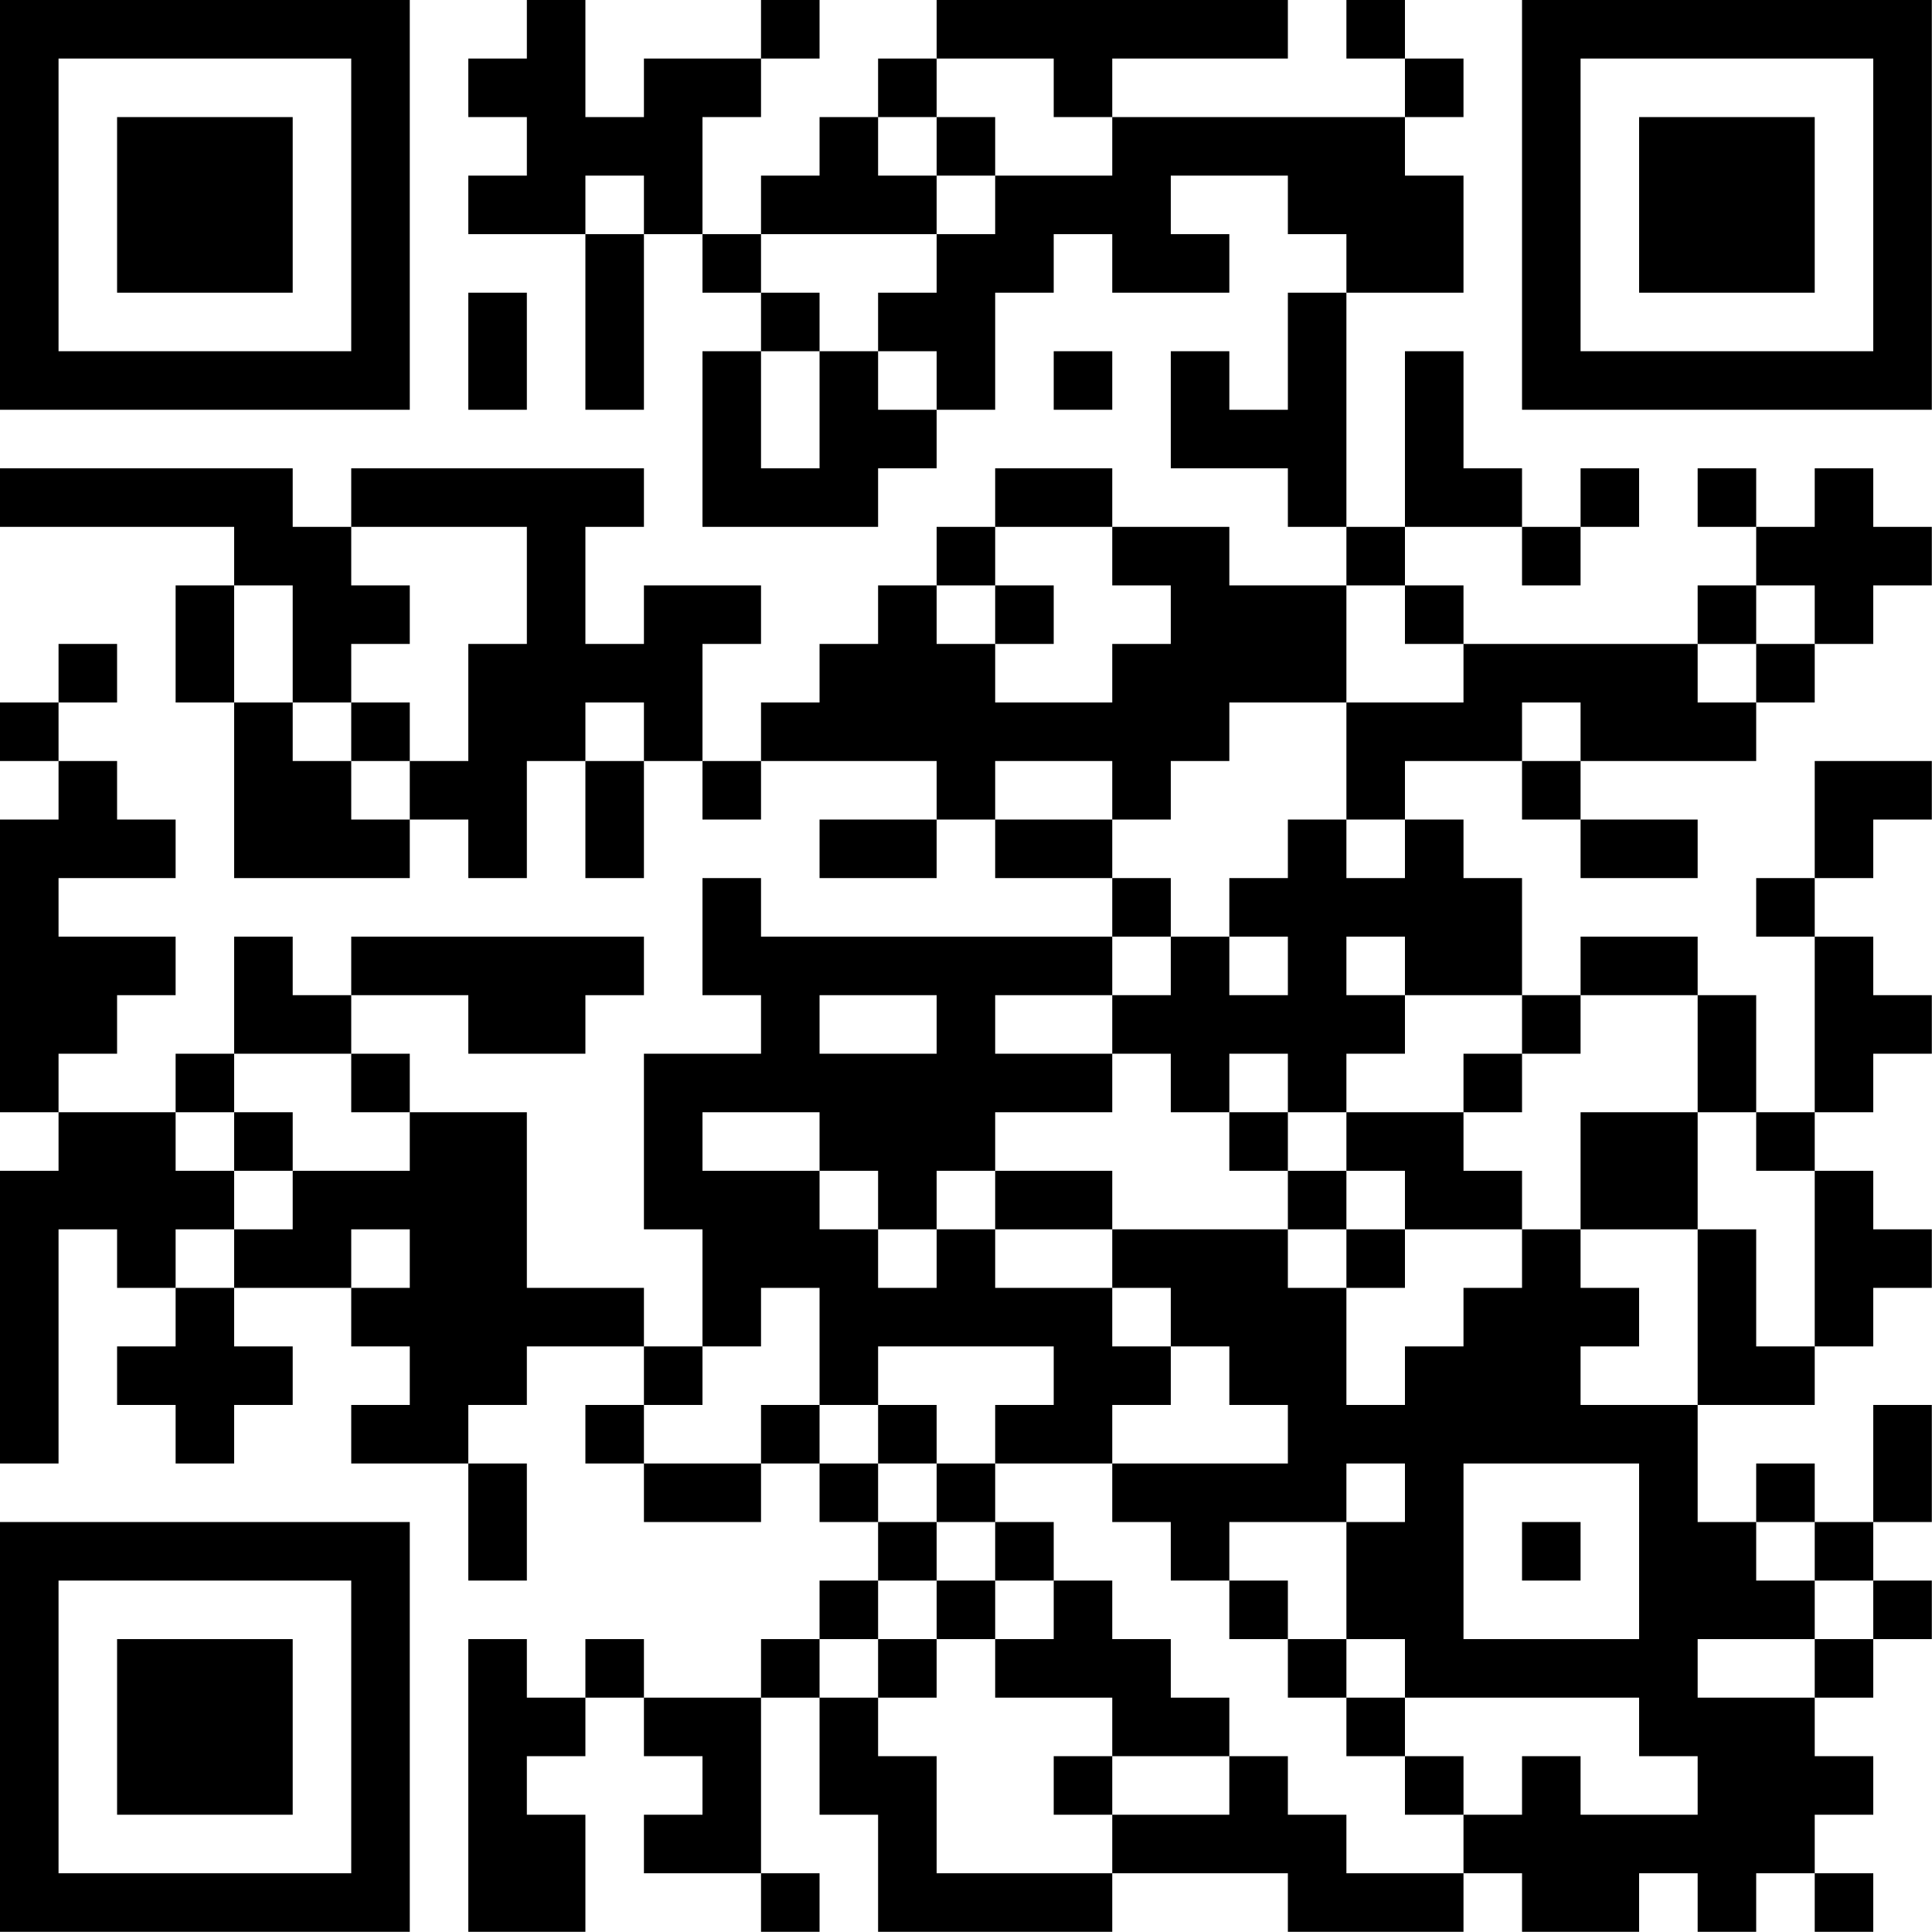 <?xml version="1.0" encoding="UTF-8"?>
<svg xmlns="http://www.w3.org/2000/svg" version="1.1" width="120" height="120" viewBox="0 0 120 120"><rect x="0" y="0" width="120" height="120" fill="#ffffff"/><g transform="scale(3.636)"><g transform="translate(0,0)"><path fill-rule="evenodd" d="M9 0L9 1L8 1L8 2L9 2L9 3L8 3L8 4L10 4L10 7L11 7L11 4L12 4L12 5L13 5L13 6L12 6L12 9L15 9L15 8L16 8L16 7L17 7L17 5L18 5L18 4L19 4L19 5L21 5L21 4L20 4L20 3L22 3L22 4L23 4L23 5L22 5L22 7L21 7L21 6L20 6L20 8L22 8L22 9L23 9L23 10L21 10L21 9L19 9L19 8L17 8L17 9L16 9L16 10L15 10L15 11L14 11L14 12L13 12L13 13L12 13L12 11L13 11L13 10L11 10L11 11L10 11L10 9L11 9L11 8L6 8L6 9L5 9L5 8L0 8L0 9L4 9L4 10L3 10L3 12L4 12L4 15L7 15L7 14L8 14L8 15L9 15L9 13L10 13L10 15L11 15L11 13L12 13L12 14L13 14L13 13L16 13L16 14L14 14L14 15L16 15L16 14L17 14L17 15L19 15L19 16L13 16L13 15L12 15L12 17L13 17L13 18L11 18L11 21L12 21L12 23L11 23L11 22L9 22L9 19L7 19L7 18L6 18L6 17L8 17L8 18L10 18L10 17L11 17L11 16L6 16L6 17L5 17L5 16L4 16L4 18L3 18L3 19L1 19L1 18L2 18L2 17L3 17L3 16L1 16L1 15L3 15L3 14L2 14L2 13L1 13L1 12L2 12L2 11L1 11L1 12L0 12L0 13L1 13L1 14L0 14L0 19L1 19L1 20L0 20L0 25L1 25L1 21L2 21L2 22L3 22L3 23L2 23L2 24L3 24L3 25L4 25L4 24L5 24L5 23L4 23L4 22L6 22L6 23L7 23L7 24L6 24L6 25L8 25L8 27L9 27L9 25L8 25L8 24L9 24L9 23L11 23L11 24L10 24L10 25L11 25L11 26L13 26L13 25L14 25L14 26L15 26L15 27L14 27L14 28L13 28L13 29L11 29L11 28L10 28L10 29L9 29L9 28L8 28L8 33L10 33L10 31L9 31L9 30L10 30L10 29L11 29L11 30L12 30L12 31L11 31L11 32L13 32L13 33L14 33L14 32L13 32L13 29L14 29L14 31L15 31L15 33L19 33L19 32L22 32L22 33L25 33L25 32L26 32L26 33L28 33L28 32L29 32L29 33L30 33L30 32L31 32L31 33L32 33L32 32L31 32L31 31L32 31L32 30L31 30L31 29L32 29L32 28L33 28L33 27L32 27L32 26L33 26L33 24L32 24L32 26L31 26L31 25L30 25L30 26L29 26L29 24L31 24L31 23L32 23L32 22L33 22L33 21L32 21L32 20L31 20L31 19L32 19L32 18L33 18L33 17L32 17L32 16L31 16L31 15L32 15L32 14L33 14L33 13L31 13L31 15L30 15L30 16L31 16L31 19L30 19L30 17L29 17L29 16L27 16L27 17L26 17L26 15L25 15L25 14L24 14L24 13L26 13L26 14L27 14L27 15L29 15L29 14L27 14L27 13L30 13L30 12L31 12L31 11L32 11L32 10L33 10L33 9L32 9L32 8L31 8L31 9L30 9L30 8L29 8L29 9L30 9L30 10L29 10L29 11L25 11L25 10L24 10L24 9L26 9L26 10L27 10L27 9L28 9L28 8L27 8L27 9L26 9L26 8L25 8L25 6L24 6L24 9L23 9L23 5L25 5L25 3L24 3L24 2L25 2L25 1L24 1L24 0L23 0L23 1L24 1L24 2L19 2L19 1L22 1L22 0L16 0L16 1L15 1L15 2L14 2L14 3L13 3L13 4L12 4L12 2L13 2L13 1L14 1L14 0L13 0L13 1L11 1L11 2L10 2L10 0ZM16 1L16 2L15 2L15 3L16 3L16 4L13 4L13 5L14 5L14 6L13 6L13 8L14 8L14 6L15 6L15 7L16 7L16 6L15 6L15 5L16 5L16 4L17 4L17 3L19 3L19 2L18 2L18 1ZM16 2L16 3L17 3L17 2ZM10 3L10 4L11 4L11 3ZM8 5L8 7L9 7L9 5ZM18 6L18 7L19 7L19 6ZM6 9L6 10L7 10L7 11L6 11L6 12L5 12L5 10L4 10L4 12L5 12L5 13L6 13L6 14L7 14L7 13L8 13L8 11L9 11L9 9ZM17 9L17 10L16 10L16 11L17 11L17 12L19 12L19 11L20 11L20 10L19 10L19 9ZM17 10L17 11L18 11L18 10ZM23 10L23 12L21 12L21 13L20 13L20 14L19 14L19 13L17 13L17 14L19 14L19 15L20 15L20 16L19 16L19 17L17 17L17 18L19 18L19 19L17 19L17 20L16 20L16 21L15 21L15 20L14 20L14 19L12 19L12 20L14 20L14 21L15 21L15 22L16 22L16 21L17 21L17 22L19 22L19 23L20 23L20 24L19 24L19 25L17 25L17 24L18 24L18 23L15 23L15 24L14 24L14 22L13 22L13 23L12 23L12 24L11 24L11 25L13 25L13 24L14 24L14 25L15 25L15 26L16 26L16 27L15 27L15 28L14 28L14 29L15 29L15 30L16 30L16 32L19 32L19 31L21 31L21 30L22 30L22 31L23 31L23 32L25 32L25 31L26 31L26 30L27 30L27 31L29 31L29 30L28 30L28 29L24 29L24 28L23 28L23 26L24 26L24 25L23 25L23 26L21 26L21 27L20 27L20 26L19 26L19 25L22 25L22 24L21 24L21 23L20 23L20 22L19 22L19 21L22 21L22 22L23 22L23 24L24 24L24 23L25 23L25 22L26 22L26 21L27 21L27 22L28 22L28 23L27 23L27 24L29 24L29 21L30 21L30 23L31 23L31 20L30 20L30 19L29 19L29 17L27 17L27 18L26 18L26 17L24 17L24 16L23 16L23 17L24 17L24 18L23 18L23 19L22 19L22 18L21 18L21 19L20 19L20 18L19 18L19 17L20 17L20 16L21 16L21 17L22 17L22 16L21 16L21 15L22 15L22 14L23 14L23 15L24 15L24 14L23 14L23 12L25 12L25 11L24 11L24 10ZM30 10L30 11L29 11L29 12L30 12L30 11L31 11L31 10ZM6 12L6 13L7 13L7 12ZM10 12L10 13L11 13L11 12ZM26 12L26 13L27 13L27 12ZM14 17L14 18L16 18L16 17ZM4 18L4 19L3 19L3 20L4 20L4 21L3 21L3 22L4 22L4 21L5 21L5 20L7 20L7 19L6 19L6 18ZM25 18L25 19L23 19L23 20L22 20L22 19L21 19L21 20L22 20L22 21L23 21L23 22L24 22L24 21L26 21L26 20L25 20L25 19L26 19L26 18ZM4 19L4 20L5 20L5 19ZM27 19L27 21L29 21L29 19ZM17 20L17 21L19 21L19 20ZM23 20L23 21L24 21L24 20ZM6 21L6 22L7 22L7 21ZM15 24L15 25L16 25L16 26L17 26L17 27L16 27L16 28L15 28L15 29L16 29L16 28L17 28L17 29L19 29L19 30L18 30L18 31L19 31L19 30L21 30L21 29L20 29L20 28L19 28L19 27L18 27L18 26L17 26L17 25L16 25L16 24ZM25 25L25 28L28 28L28 25ZM26 26L26 27L27 27L27 26ZM30 26L30 27L31 27L31 28L29 28L29 29L31 29L31 28L32 28L32 27L31 27L31 26ZM17 27L17 28L18 28L18 27ZM21 27L21 28L22 28L22 29L23 29L23 30L24 30L24 31L25 31L25 30L24 30L24 29L23 29L23 28L22 28L22 27ZM0 0L0 7L7 7L7 0ZM1 1L1 6L6 6L6 1ZM2 2L2 5L5 5L5 2ZM26 0L26 7L33 7L33 0ZM27 1L27 6L32 6L32 1ZM28 2L28 5L31 5L31 2ZM0 26L0 33L7 33L7 26ZM1 27L1 32L6 32L6 27ZM2 28L2 31L5 31L5 28Z" fill="#000000"/></g></g></svg>
